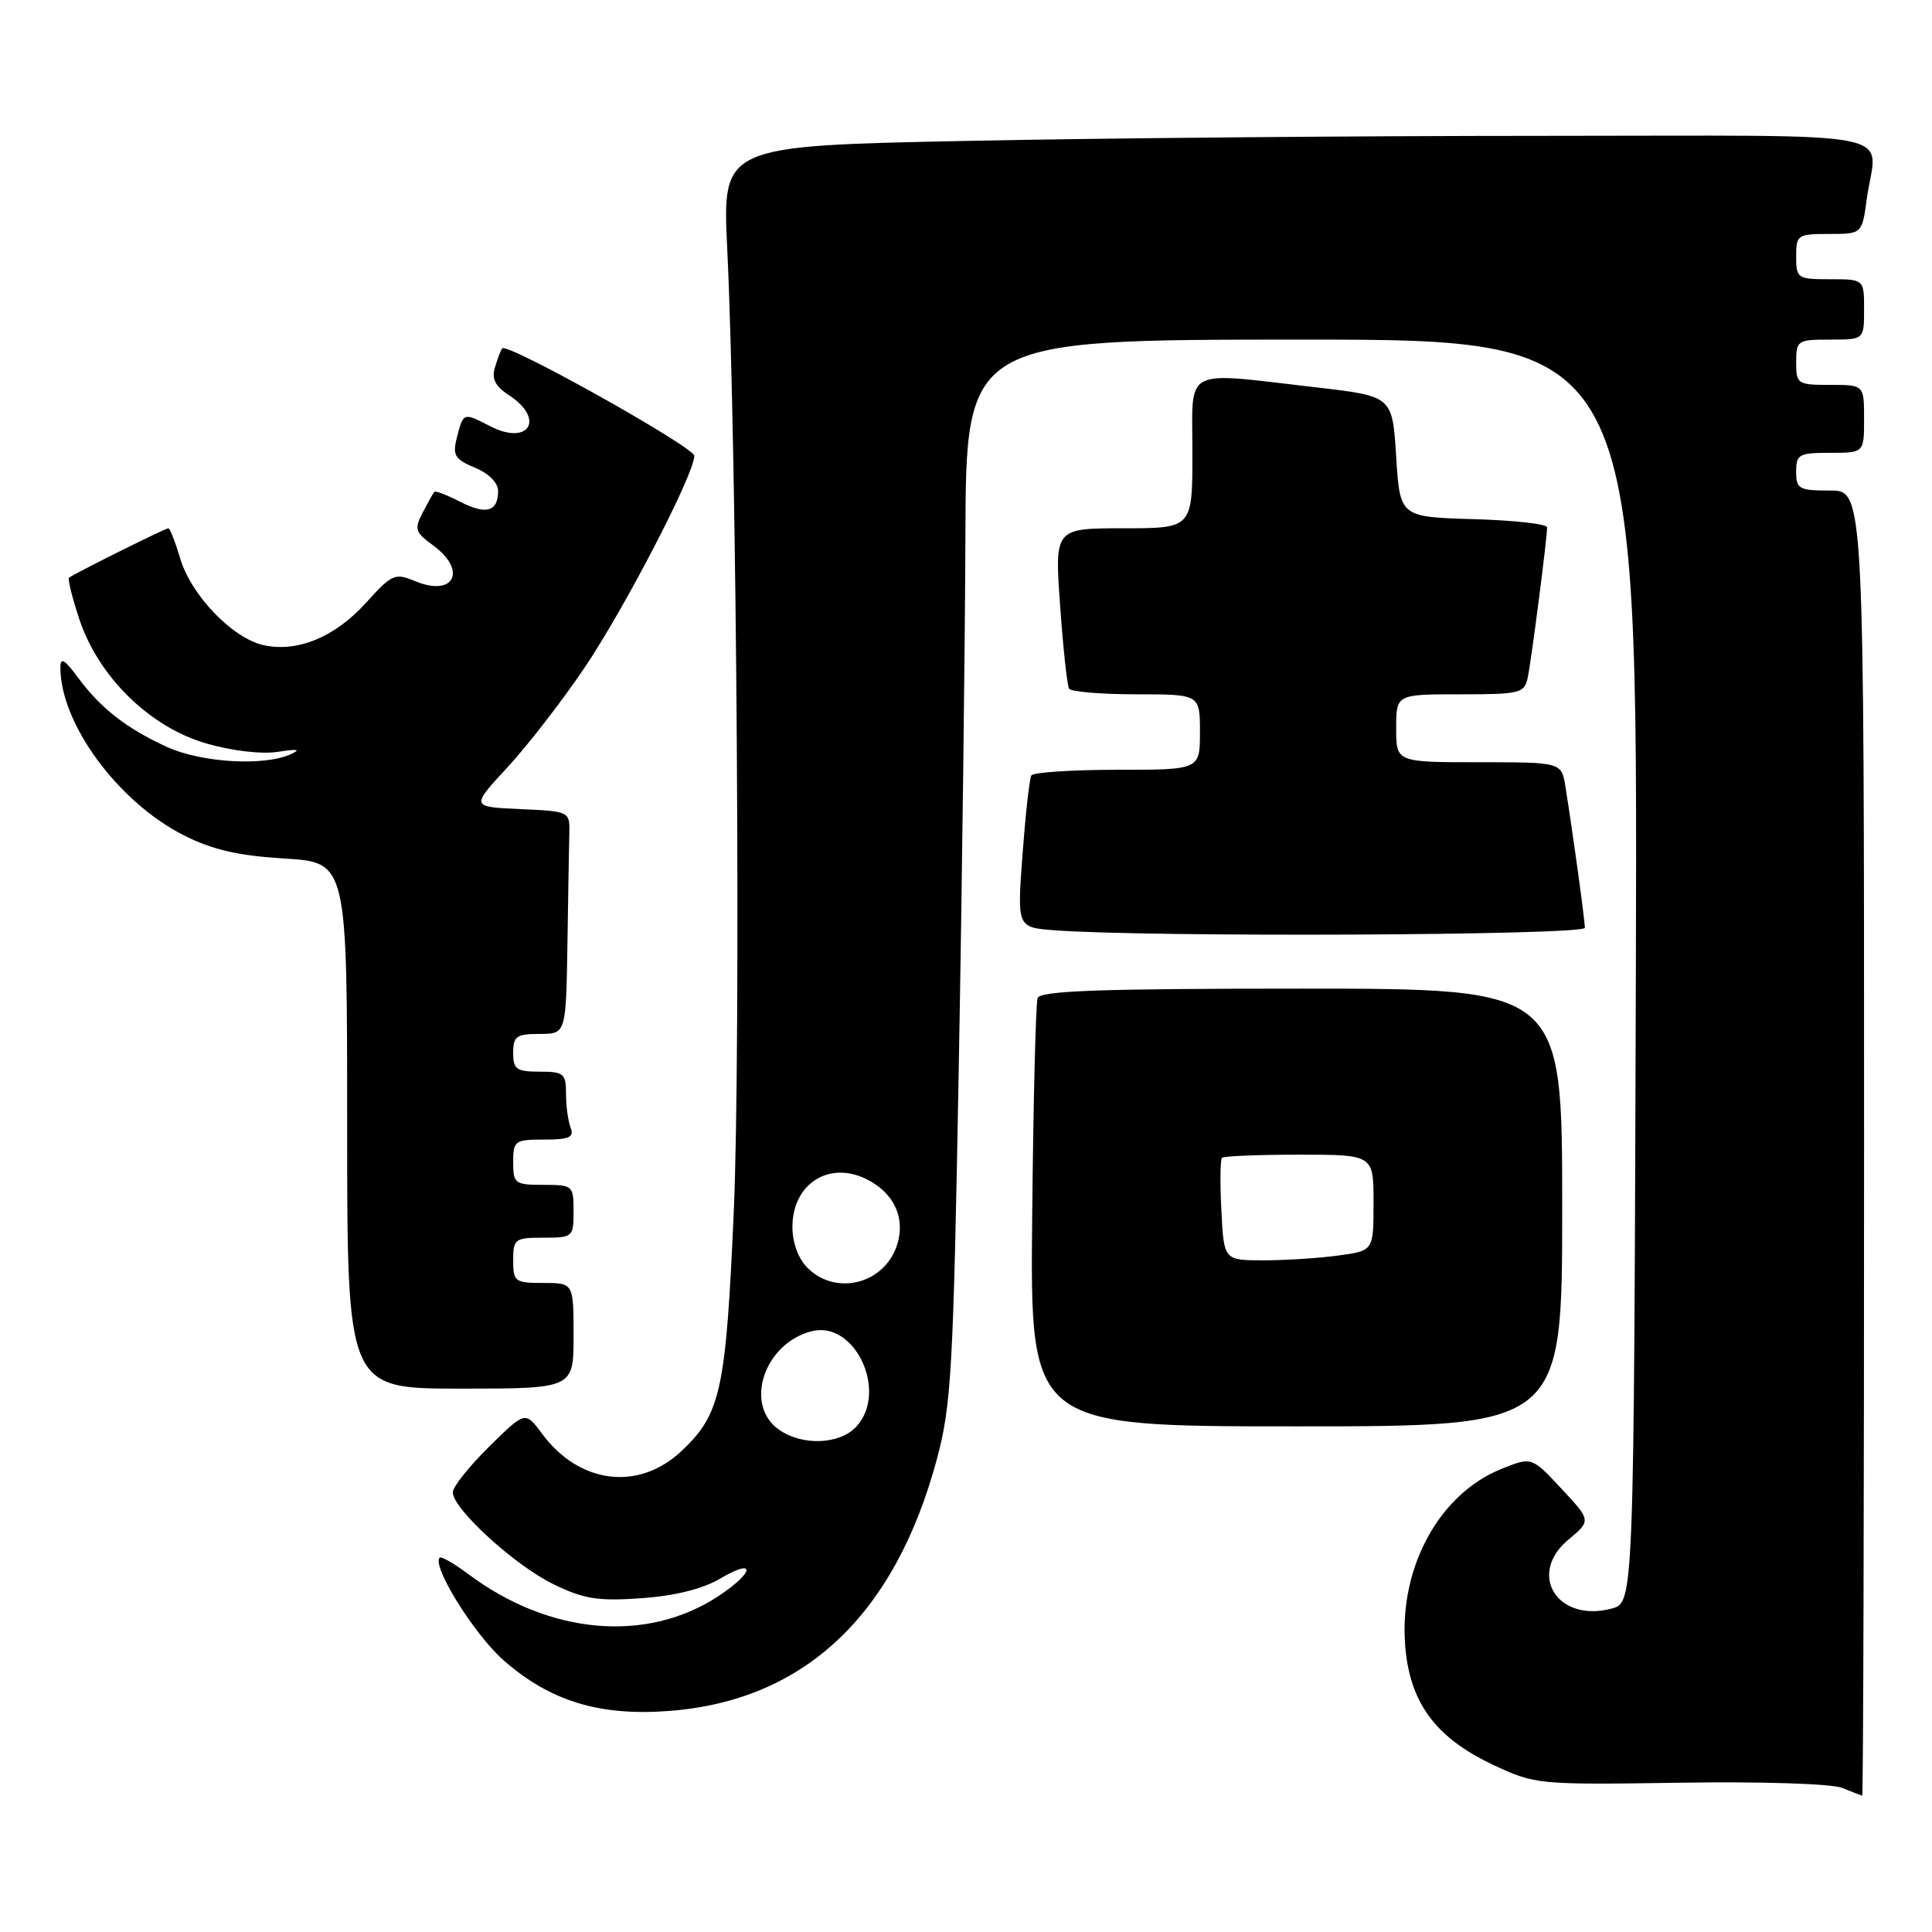 <?xml version="1.0" encoding="UTF-8" standalone="no"?>
<!DOCTYPE svg PUBLIC "-//W3C//DTD SVG 1.1//EN" "http://www.w3.org/Graphics/SVG/1.1/DTD/svg11.dtd" >
<svg xmlns="http://www.w3.org/2000/svg" xmlns:xlink="http://www.w3.org/1999/xlink" version="1.1" viewBox="0 0 256 256">
 <g >
 <path fill="currentColor"
d=" M 247.00 151.50 C 247.00 65.00 247.00 65.00 242.50 65.00 C 238.37 65.00 238.00 64.80 238.00 62.50 C 238.00 60.20 238.37 60.00 242.50 60.00 C 247.00 60.00 247.00 60.00 247.00 55.50 C 247.00 51.00 247.00 51.00 242.50 51.00 C 238.17 51.00 238.00 50.89 238.00 48.00 C 238.00 45.11 238.17 45.00 242.50 45.00 C 247.00 45.00 247.00 45.00 247.00 41.00 C 247.00 37.00 247.00 37.00 242.50 37.00 C 238.17 37.00 238.00 36.89 238.00 34.00 C 238.00 31.12 238.18 31.00 242.36 31.00 C 246.73 31.00 246.73 31.00 247.36 26.36 C 248.64 17.02 253.69 18.00 204.25 18.00 C 180.19 18.00 145.92 18.30 128.10 18.67 C 95.71 19.33 95.71 19.33 96.36 32.91 C 97.64 59.61 98.18 138.89 97.23 160.50 C 96.18 184.33 95.51 187.37 90.28 192.29 C 84.60 197.62 76.75 196.64 71.82 189.97 C 69.60 186.97 69.60 186.97 64.80 191.70 C 62.16 194.30 60.00 197.02 60.00 197.74 C 60.00 199.93 68.25 207.46 73.36 209.93 C 77.40 211.89 79.25 212.18 85.01 211.77 C 89.46 211.45 93.12 210.54 95.43 209.17 C 100.19 206.36 100.02 208.30 95.23 211.47 C 85.73 217.75 72.83 216.63 62.07 208.59 C 60.19 207.18 58.47 206.19 58.26 206.40 C 57.18 207.48 62.82 216.55 66.70 219.97 C 72.88 225.41 79.40 227.41 88.65 226.71 C 106.56 225.36 118.58 214.05 124.15 193.31 C 126.06 186.20 126.32 181.54 127.04 141.50 C 127.48 117.30 127.87 85.69 127.92 71.25 C 128.00 45.00 128.00 45.00 172.51 45.00 C 217.01 45.00 217.01 45.00 216.76 128.68 C 216.50 212.36 216.50 212.36 213.56 213.14 C 206.38 215.06 202.32 208.60 207.82 204.01 C 210.84 201.49 210.84 201.49 206.90 197.26 C 202.96 193.03 202.96 193.03 198.99 194.62 C 190.76 197.91 185.44 207.57 186.18 217.87 C 186.74 225.57 190.16 230.24 197.89 233.87 C 203.42 236.46 203.78 236.50 222.57 236.22 C 233.32 236.05 242.70 236.35 244.07 236.90 C 245.41 237.44 246.61 237.90 246.75 237.94 C 246.89 237.97 247.00 199.08 247.00 151.50 Z  M 207.00 160.00 C 207.00 131.00 207.00 131.00 172.47 131.00 C 145.75 131.00 137.84 131.28 137.49 132.25 C 137.24 132.94 136.92 145.99 136.77 161.25 C 136.50 189.00 136.50 189.00 171.75 189.00 C 207.00 189.00 207.00 189.00 207.00 160.00 Z  M 76.00 177.00 C 76.00 170.00 76.00 170.00 72.00 170.00 C 68.22 170.00 68.00 169.83 68.00 167.00 C 68.00 164.17 68.22 164.00 72.00 164.00 C 75.90 164.00 76.00 163.92 76.00 160.50 C 76.00 157.08 75.90 157.00 72.00 157.00 C 68.22 157.00 68.00 156.83 68.00 154.00 C 68.00 151.15 68.21 151.00 72.11 151.00 C 75.44 151.00 76.10 150.70 75.61 149.42 C 75.27 148.55 75.00 146.52 75.00 144.92 C 75.00 142.25 74.70 142.00 71.50 142.00 C 68.43 142.00 68.00 141.69 68.00 139.50 C 68.00 137.31 68.43 137.00 71.50 137.00 C 75.00 137.00 75.00 137.00 75.19 125.00 C 75.29 118.40 75.40 111.76 75.44 110.25 C 75.50 107.55 75.38 107.49 68.94 107.21 C 62.39 106.92 62.39 106.92 67.21 101.71 C 69.87 98.84 74.47 92.90 77.44 88.50 C 82.79 80.57 92.00 62.80 92.00 60.40 C 92.00 59.25 67.23 45.38 66.55 46.16 C 66.38 46.35 65.96 47.45 65.60 48.62 C 65.11 50.20 65.59 51.15 67.47 52.39 C 72.29 55.54 70.06 59.12 64.94 56.47 C 61.37 54.62 61.39 54.62 60.51 58.10 C 59.95 60.33 60.30 60.88 62.93 61.97 C 64.77 62.73 66.00 63.97 66.00 65.06 C 66.00 67.81 64.40 68.26 60.94 66.47 C 59.22 65.58 57.69 65.00 57.54 65.18 C 57.39 65.35 56.70 66.59 56.01 67.92 C 54.87 70.10 55.01 70.53 57.37 72.25 C 61.95 75.59 60.18 79.15 55.02 77.01 C 52.33 75.89 51.94 76.06 48.51 79.86 C 44.39 84.42 39.43 86.47 34.94 85.49 C 30.81 84.58 25.35 78.91 23.88 74.01 C 23.22 71.80 22.52 70.00 22.31 70.00 C 21.89 70.00 9.68 76.08 9.15 76.55 C 8.95 76.73 9.57 79.21 10.52 82.07 C 13.06 89.70 19.85 96.34 27.33 98.51 C 30.77 99.50 34.67 99.96 36.83 99.62 C 39.48 99.21 39.94 99.30 38.50 99.95 C 34.99 101.54 26.72 101.06 22.18 99.00 C 16.80 96.55 13.37 93.88 10.34 89.79 C 8.57 87.38 8.00 87.05 8.00 88.44 C 8.00 95.88 15.63 106.26 24.35 110.68 C 28.14 112.60 31.53 113.38 37.71 113.76 C 46.00 114.28 46.00 114.28 46.00 149.14 C 46.00 184.00 46.00 184.00 61.00 184.00 C 76.00 184.00 76.00 184.00 76.00 177.00 Z  M 210.00 122.94 C 210.00 121.91 208.46 110.69 207.43 104.25 C 206.91 101.00 206.91 101.00 195.95 101.00 C 185.00 101.00 185.00 101.00 185.00 96.50 C 185.00 92.00 185.00 92.00 193.48 92.00 C 201.47 92.00 201.99 91.87 202.44 89.75 C 202.92 87.45 205.00 71.33 205.00 69.88 C 205.00 69.43 200.61 68.94 195.25 68.79 C 185.50 68.50 185.50 68.50 185.00 60.50 C 184.50 52.50 184.50 52.50 174.50 51.34 C 156.46 49.26 158.00 48.45 158.00 60.00 C 158.00 70.00 158.00 70.00 148.87 70.00 C 139.74 70.00 139.74 70.00 140.47 80.25 C 140.87 85.89 141.40 90.84 141.66 91.25 C 141.91 91.66 145.92 92.00 150.56 92.00 C 159.00 92.00 159.00 92.00 159.00 97.00 C 159.00 102.00 159.00 102.00 148.06 102.00 C 142.04 102.00 136.91 102.34 136.66 102.75 C 136.41 103.16 135.89 107.86 135.49 113.19 C 134.77 122.88 134.77 122.88 139.64 123.26 C 151.88 124.21 210.00 123.95 210.00 122.94 Z  M 103.22 189.44 C 98.53 186.16 101.25 177.98 107.57 176.39 C 113.28 174.96 117.70 184.36 113.50 189.00 C 111.31 191.41 106.34 191.63 103.22 189.44 Z  M 107.00 168.00 C 105.78 166.78 105.00 164.67 105.00 162.57 C 105.00 156.93 109.75 153.81 114.70 156.19 C 118.49 158.00 120.08 161.48 118.80 165.15 C 117.05 170.18 110.71 171.71 107.00 168.00 Z  M 161.84 160.41 C 161.65 156.79 161.69 153.64 161.92 153.41 C 162.15 153.19 166.76 153.00 172.17 153.00 C 182.00 153.00 182.00 153.00 182.00 159.36 C 182.00 165.73 182.00 165.73 177.36 166.36 C 174.81 166.71 170.35 167.00 167.45 167.00 C 162.17 167.00 162.17 167.00 161.84 160.41 Z "/>
</g>
</svg>